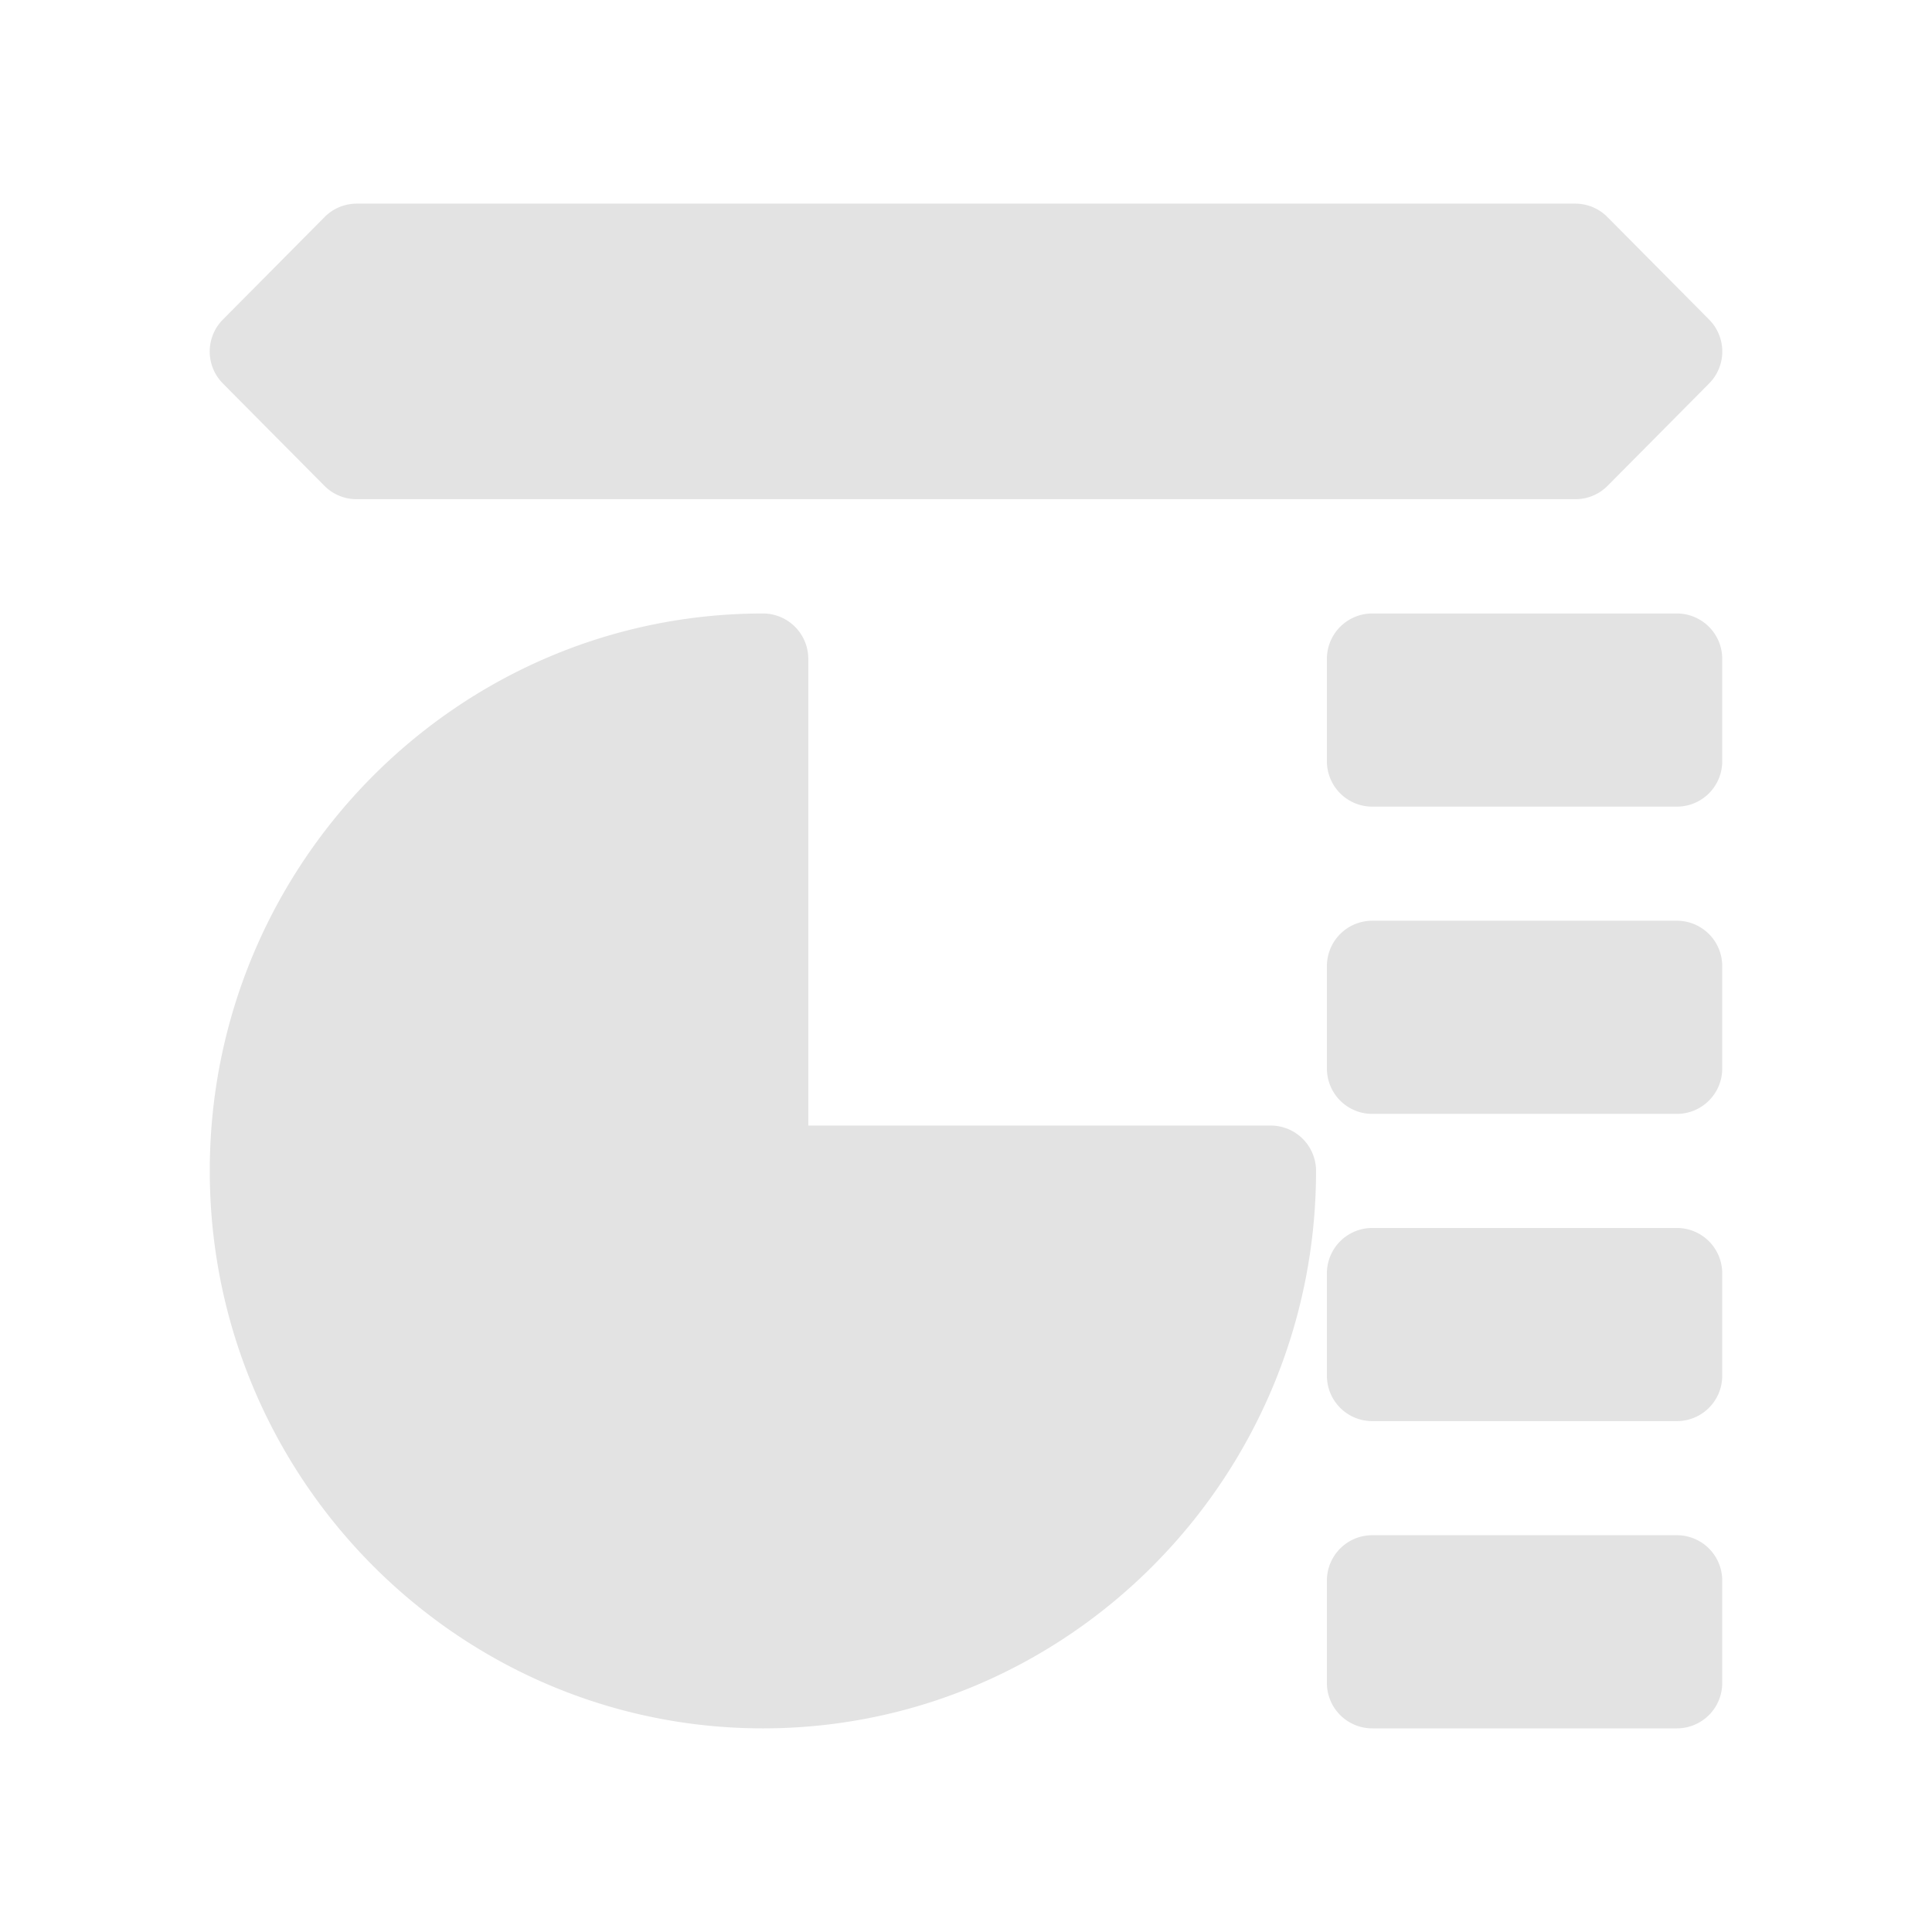 <?xml version="1.0" encoding="UTF-8" standalone="no"?>
<svg
   xmlns:dc="http://purl.org/dc/elements/1.1/"
   xmlns:cc="http://creativecommons.org/ns#"
   xmlns:rdf="http://www.w3.org/1999/02/22-rdf-syntax-ns#"
   xmlns:svg="http://www.w3.org/2000/svg"
   xmlns="http://www.w3.org/2000/svg"
   xmlns:sodipodi="http://sodipodi.sourceforge.net/DTD/sodipodi-0.dtd"
   xmlns:inkscape="http://www.inkscape.org/namespaces/inkscape"
   height="512"
   viewBox="0 0 512 512"
   width="512"
   version="1.1"
   id="svg2"
   inkscape:version="0.91 r13725"
   sodipodi:docname="applications-office.svg">
  <defs
     id="defs17">
    <linearGradient
       x1="19.245"
       y1="21.031"
       x2="19.36"
       gradientUnits="userSpaceOnUse"
       y2="44.984"
       id="linearGradient2460-03">
      <stop
         offset="0"
         style="stop-color:#fafafa;stop-opacity:1;"
         id="stop3602-48" />
      <stop
         offset="1"
         style="stop-color:#f5f5f5;stop-opacity:1"
         id="stop3604-3" />
    </linearGradient>
  </defs>
  <sodipodi:namedview
     pagecolor="#696967"
     bordercolor="#666666"
     borderopacity="1"
     objecttolerance="10"
     gridtolerance="10"
     guidetolerance="10"
     inkscape:pageopacity="0"
     inkscape:pageshadow="2"
     inkscape:window-width="1920"
     inkscape:window-height="1024"
     id="namedview15"
     showgrid="false"
     inkscape:zoom="0.4549501"
     inkscape:cx="-757.51406"
     inkscape:cy="81.957797"
     inkscape:window-x="0"
     inkscape:window-y="0"
     inkscape:window-maximized="1"
     inkscape:current-layer="svg2" />
  <path
     inkscape:connector-curvature="0"
     id="path8230"
     d="m 94.512,53.964 a 12.02,12.02 0 0 0 -8.522,3.583 l -26.924,27.141 a 12.02,12.02 0 0 0 0,16.936 l 26.924,27.141 a 12.02,12.02 0 0 0 8.522,3.528 l 322.976,0 a 12.02,12.02 0 0 0 8.522,-3.528 l 26.924,-27.141 a 12.02,12.02 0 0 0 0,-16.936 l -26.924,-27.141 a 12.02,12.02 0 0 0 -8.522,-3.583 l -322.976,0 z M 202.207,162.581 c -80.87,0 -146.615,66.303 -146.615,147.7 0,81.397 65.744,147.755 146.615,147.755 80.87,0 146.56,-66.358 146.56,-147.755 a 12.02,12.02 0 0 0 -11.996,-11.996 l -122.568,0 0,-123.708 a 12.02,12.02 0 0 0 -11.996,-11.996 z m 161.488,0 a 12.02,12.02 0 0 0 -12.051,11.996 l 0,27.141 a 12.02,12.02 0 0 0 12.051,12.051 l 80.717,0 a 12.02,12.02 0 0 0 11.996,-12.051 l 0,-27.141 a 12.02,12.02 0 0 0 -11.996,-11.996 l -80.717,0 z m 0,81.422 a 12.02,12.02 0 0 0 -12.051,11.996 l 0,27.141 a 12.02,12.02 0 0 0 12.051,12.051 l 80.717,0 a 12.02,12.02 0 0 0 11.996,-12.051 l 0,-27.141 a 12.02,12.02 0 0 0 -11.996,-11.996 l -80.717,0 z m 0,81.422 a 12.02,12.02 0 0 0 -12.051,11.996 l 0,27.195 a 12.02,12.02 0 0 0 12.051,11.996 l 80.717,0 a 12.02,12.02 0 0 0 11.996,-11.996 l 0,-27.195 a 12.02,12.02 0 0 0 -11.996,-11.996 l -80.717,0 z m 0,81.422 a 12.02,12.02 0 0 0 -12.051,12.051 l 0,27.141 a 12.02,12.02 0 0 0 12.051,11.996 l 80.717,0 a 12.02,12.02 0 0 0 11.996,-11.996 l 0,-27.141 a 12.02,12.02 0 0 0 -11.996,-12.051 l -80.717,0 z"
     style="color:#000000;font-style:normal;font-variant:normal;font-weight:normal;font-stretch:normal;font-size:medium;line-height:normal;font-family:Sans;-inkscape-font-specification:Sans;text-indent:0;text-align:start;text-decoration:none;text-decoration-line:none;letter-spacing:normal;word-spacing:normal;text-transform:none;direction:ltr;block-progression:tb;writing-mode:lr-tb;baseline-shift:baseline;text-anchor:start;display:inline;overflow:visible;visibility:visible;fill:#E3E3E3;fill-opacity:1;fill-rule:nonzero;stroke:none;stroke-width:13.838;marker:none;enable-background:accumulate" />
</svg>
